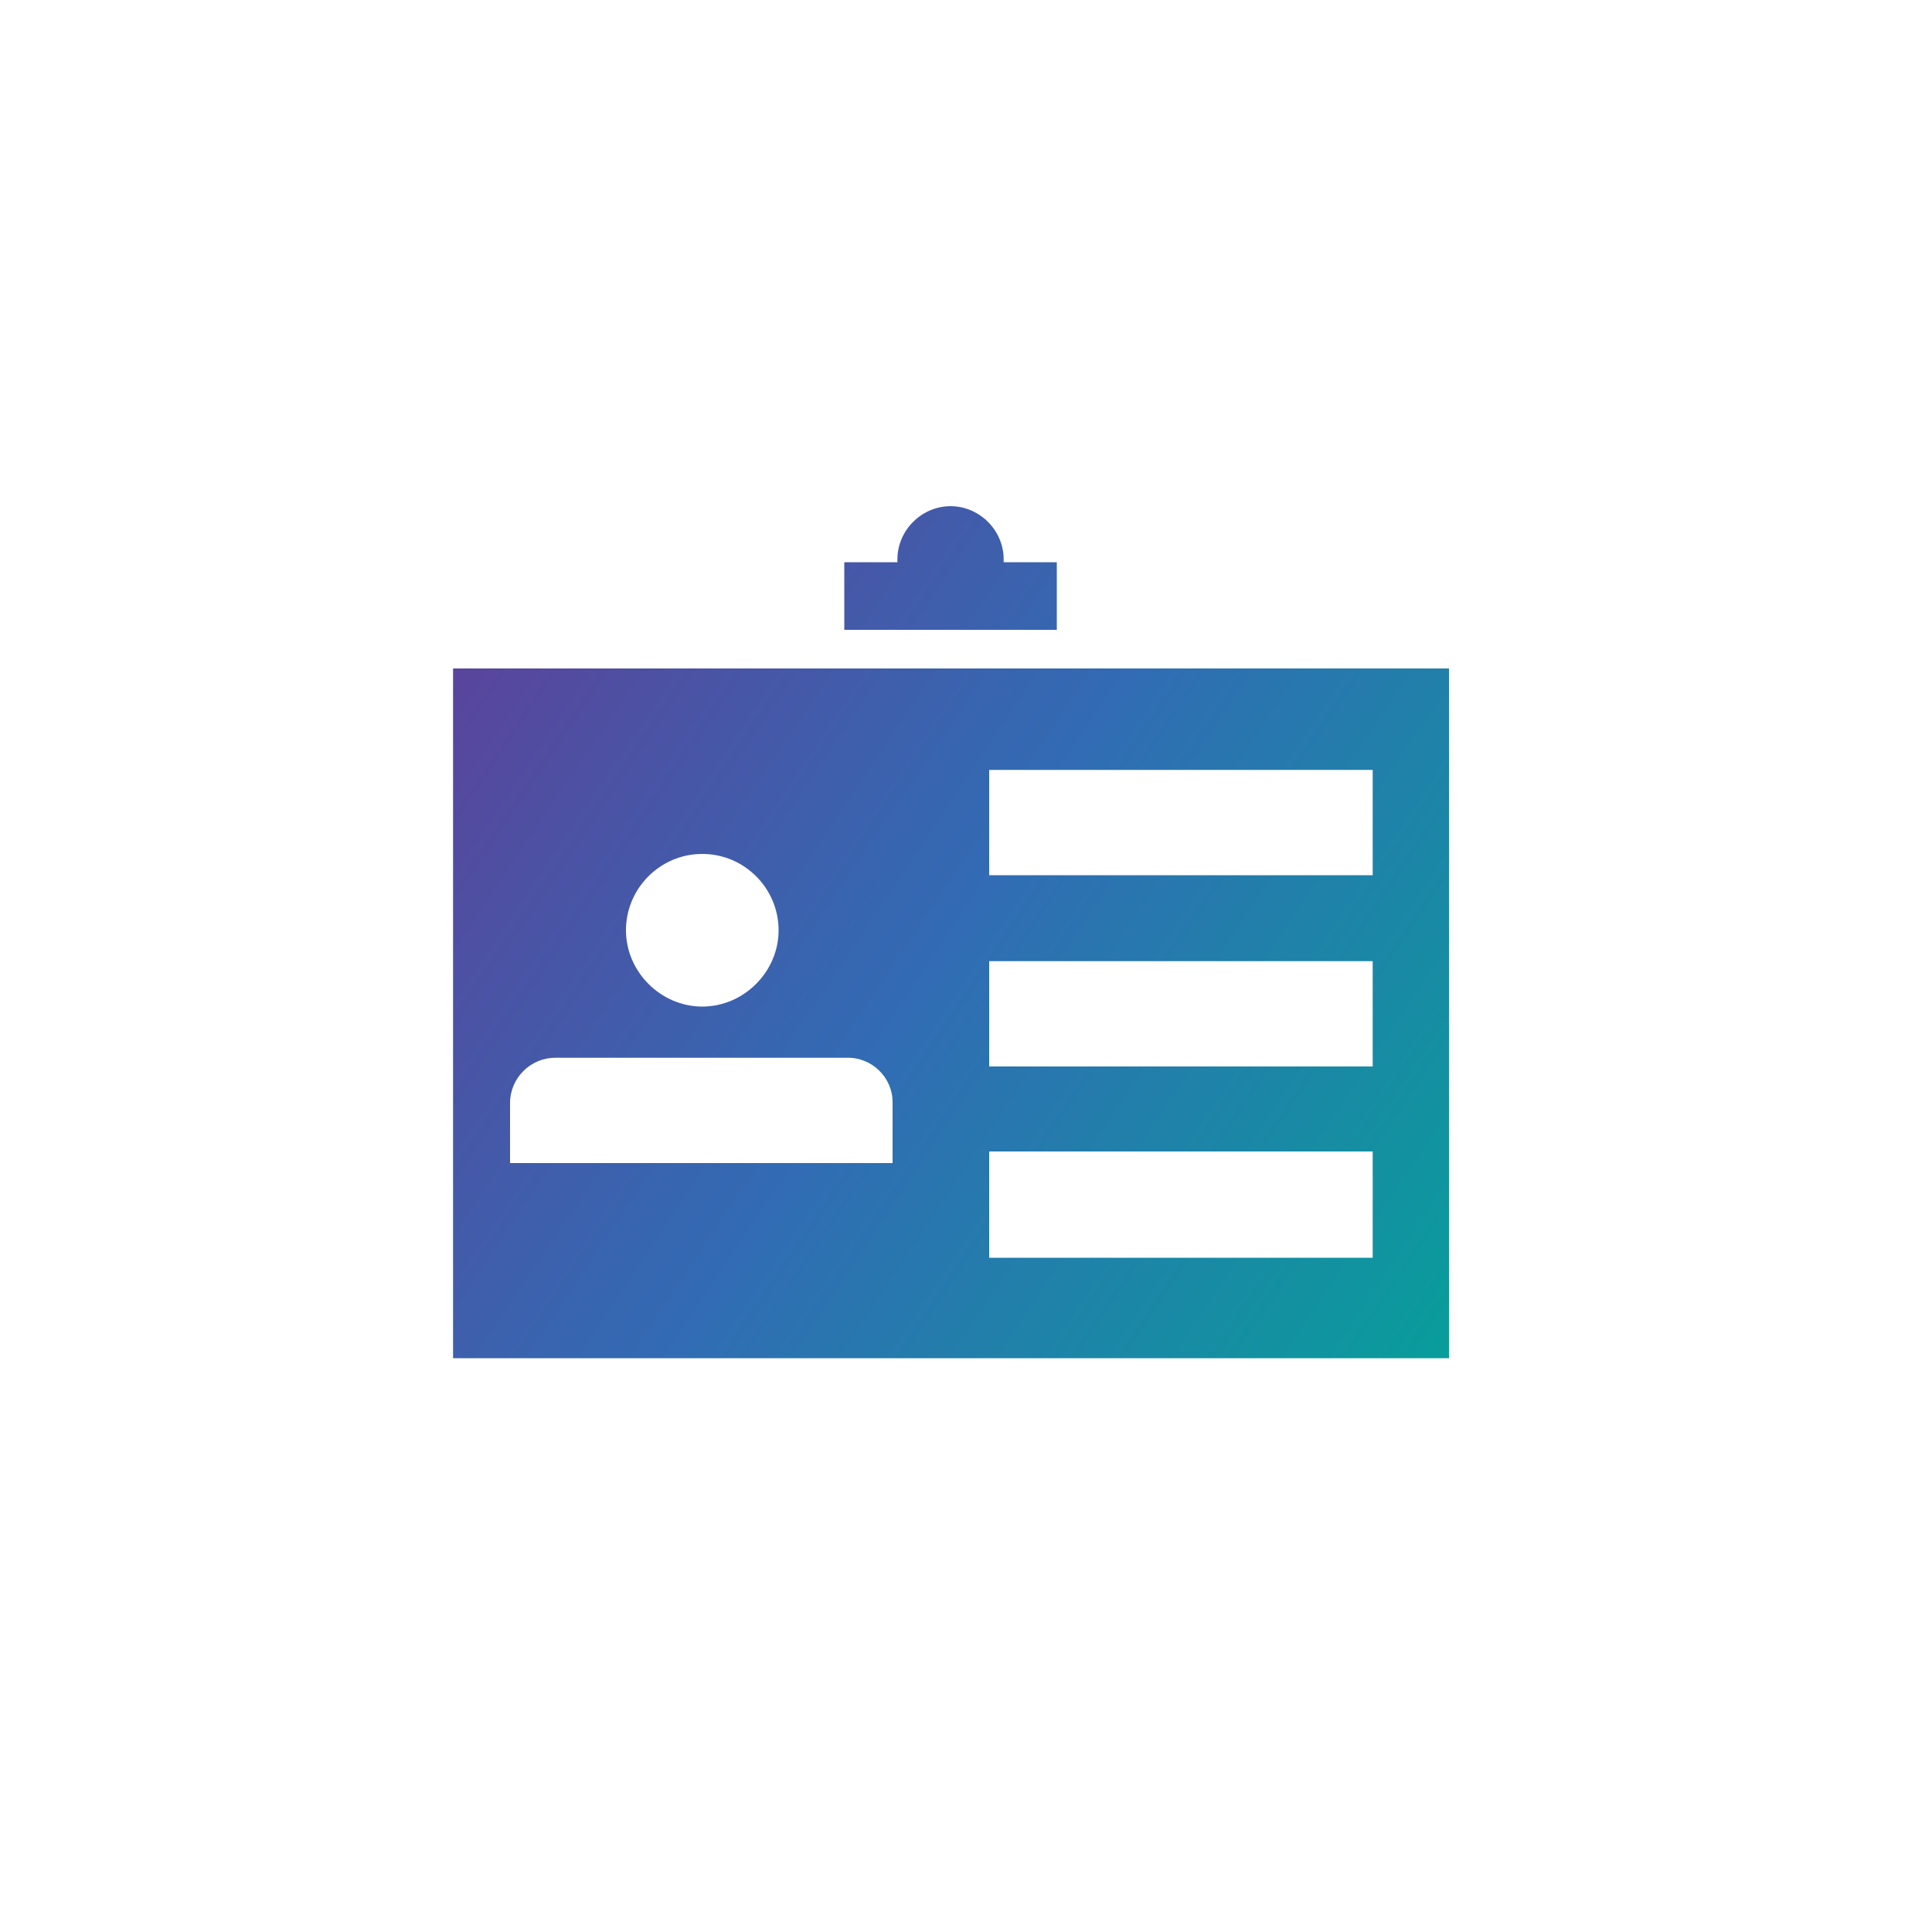 <?xml version="1.0" encoding="utf-8"?>
<!-- Generator: Adobe Illustrator 24.1.1, SVG Export Plug-In . SVG Version: 6.00 Build 0)  -->
<svg version="1.1" id="Layer_1" xmlns="http://www.w3.org/2000/svg" xmlns:xlink="http://www.w3.org/1999/xlink" x="0px" y="0px"
	 viewBox="0 0 200 200" style="enable-background:new 0 0 200 200;" xml:space="preserve">
<style type="text/css">
	.st0{fill:url(#SVGID_1_);}
	.st1{fill:url(#SVGID_2_);}
</style>
<g>
	<linearGradient id="SVGID_1_" gradientUnits="userSpaceOnUse" x1="34.866" y1="62.177" x2="162.866" y2="148.177">
		<stop  offset="0" style="stop-color:#633B96"/>
		<stop  offset="0.47" style="stop-color:#316CB4"/>
		<stop  offset="1" style="stop-color:#00A895"/>
	</linearGradient>
	<path class="st0" d="M46.9,69.2v71.4H150V69.2H46.9z M72.7,88.4c4.4,0,7.9,3.6,7.9,7.9s-3.6,7.9-7.9,7.9s-7.9-3.6-7.9-7.9
		S68.3,88.4,72.7,88.4z M92.5,120.4H52.8v-6.2c0-2.6,2.1-4.7,4.7-4.7c0,0,0,0,0,0h30.1c2.6-0.1,4.8,2,4.8,4.6c0,0,0,0.1,0,0.1V120.4
		z M142.1,130.2h-39.7v-11h39.7V130.2z M142.1,110.4h-39.7V99.5h39.7V110.4z M142.1,90.6h-39.7V79.7h39.7V90.6z"/>
	<linearGradient id="SVGID_2_" gradientUnits="userSpaceOnUse" x1="54.851" y1="32.431" x2="182.851" y2="118.431">
		<stop  offset="0" style="stop-color:#633B96"/>
		<stop  offset="0.47" style="stop-color:#316CB4"/>
		<stop  offset="1" style="stop-color:#00A895"/>
	</linearGradient>
	<path class="st1" d="M109.4,58.2h-5.5v-0.3c0-3-2.5-5.5-5.5-5.5s-5.5,2.5-5.5,5.5v0.3h-5.5v7h22V58.2z"/>
</g>
</svg>
